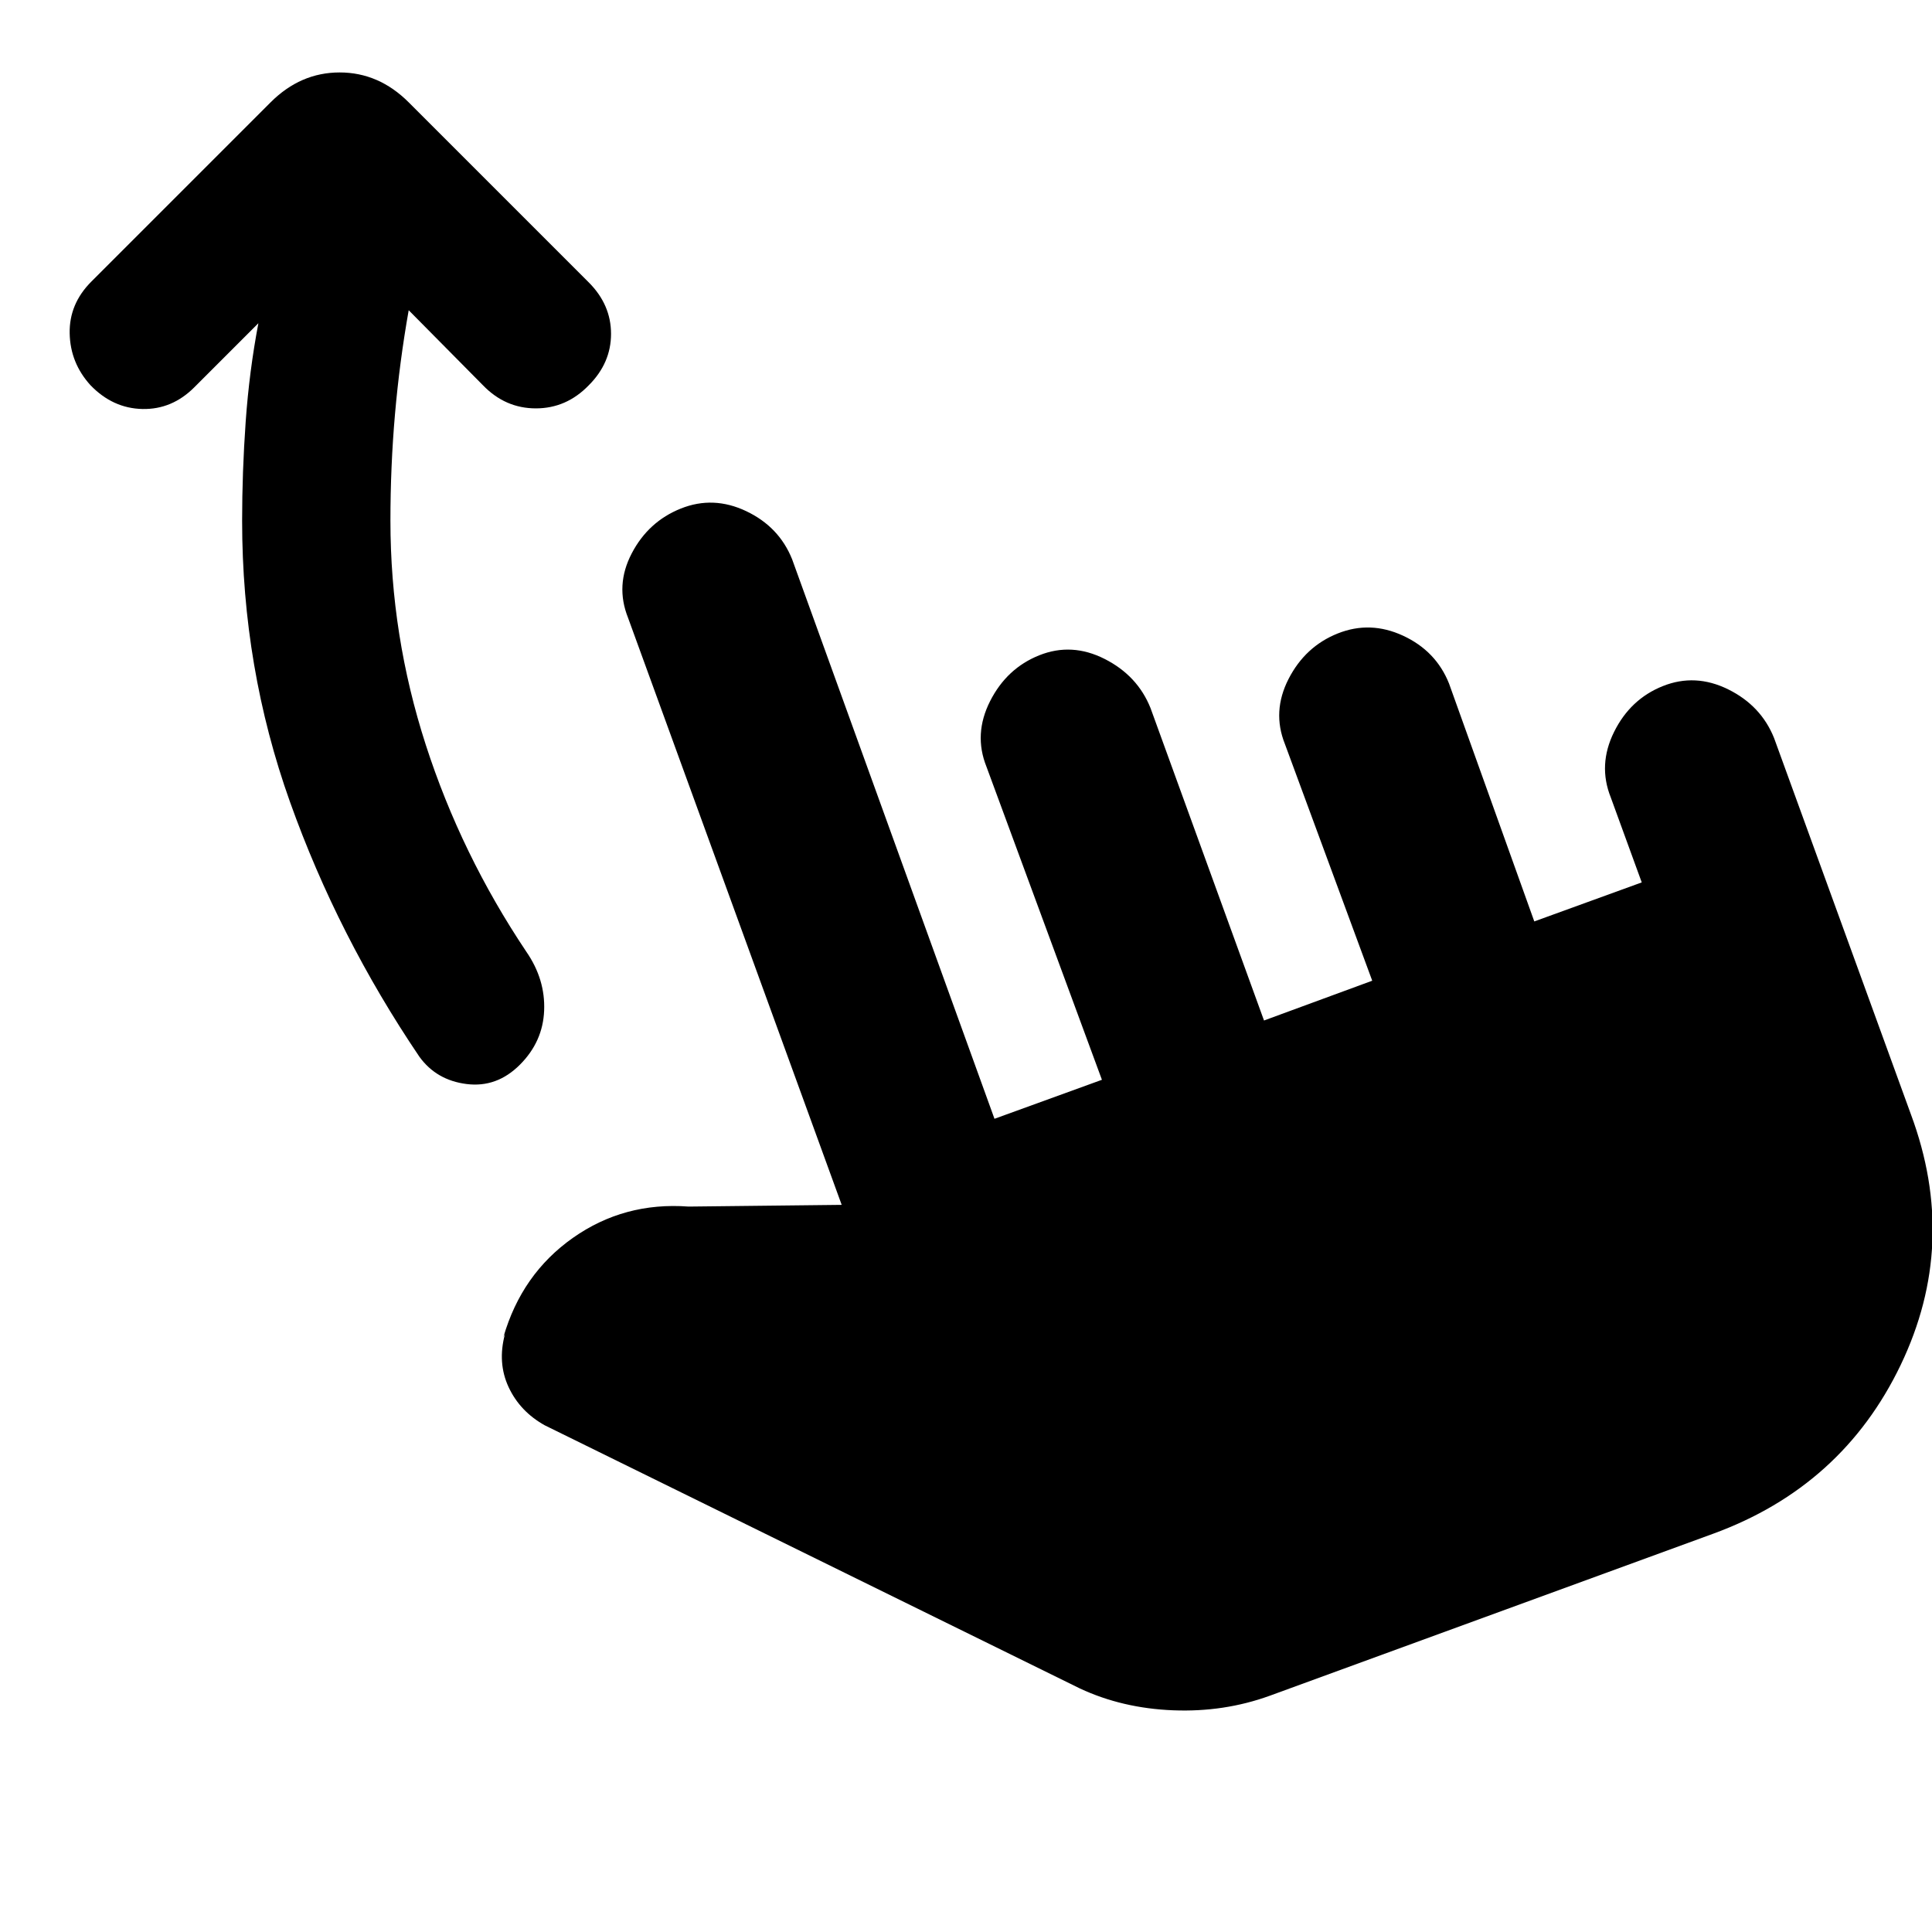 <svg xmlns="http://www.w3.org/2000/svg" height="24" viewBox="0 -960 960 960" width="24"><path d="M203.08-805.85q-4.54 25.62-6.81 51.62-2.27 26-2.27 53 0 57 17.58 111.38 17.57 54.39 49.96 102.77 9.46 13.7 8.84 29.2-.61 15.5-12.07 26.96t-26.46 9.57q-15-1.88-23.46-13.57-40.47-59.85-64.27-126.54-23.81-66.69-23.81-139.77 0-24.23 1.77-49.27 1.77-25.04 6.31-48.89l-31.85 31.85q-11.08 11.08-25.77 10.77-14.69-.31-25.77-11.77-10.08-11.07-10.38-25.77-.31-14.69 10.77-25.77l89.07-89.07Q149.31-924 168.77-924t34.31 14.85l89.46 89.46q11.08 11.08 11.08 25.58 0 14.5-11.08 25.57-11.08 11.46-26.27 11.46T240-768.54l-36.92-37.31Zm427.84 688.46q-22.69 8.23-47.96 7.23T536.62-121L270.69-251.77q-12.3-6.85-17.96-18.96-5.65-12.12-1.81-26.42l-.77 1.53q9.08-31.38 34.54-49.3 25.46-17.93 57.46-15.54l76.08-.85L312.08-653q-6.46-16.15 1.81-32 8.26-15.85 24.42-22.31 16.15-6.46 32.5 1.31 16.34 7.77 22.8 23.92l100.54 278 53.39-19.38-57.39-155.62q-6.46-16.15 1.81-32.5 8.27-16.34 24.42-22.8 16.16-6.47 32.5 1.8 16.35 8.27 22.81 24.43l56.39 155.23 53.77-19.77-43.39-117.62q-6.46-16.15 1.81-32.31 8.27-16.15 24.42-22.61 16.16-6.46 32.5 1.11 16.35 7.58 22.81 23.73l42.38 118.24 53.39-19.39-15.39-42.23q-6.46-16.15 1.62-32.5t24.23-22.81q16.15-6.46 32.5 1.62t22.81 24.23l68 187q23.84 64.15-5.12 124.5-28.96 60.34-93.11 83.81l-220.39 80.53Z"/></svg>